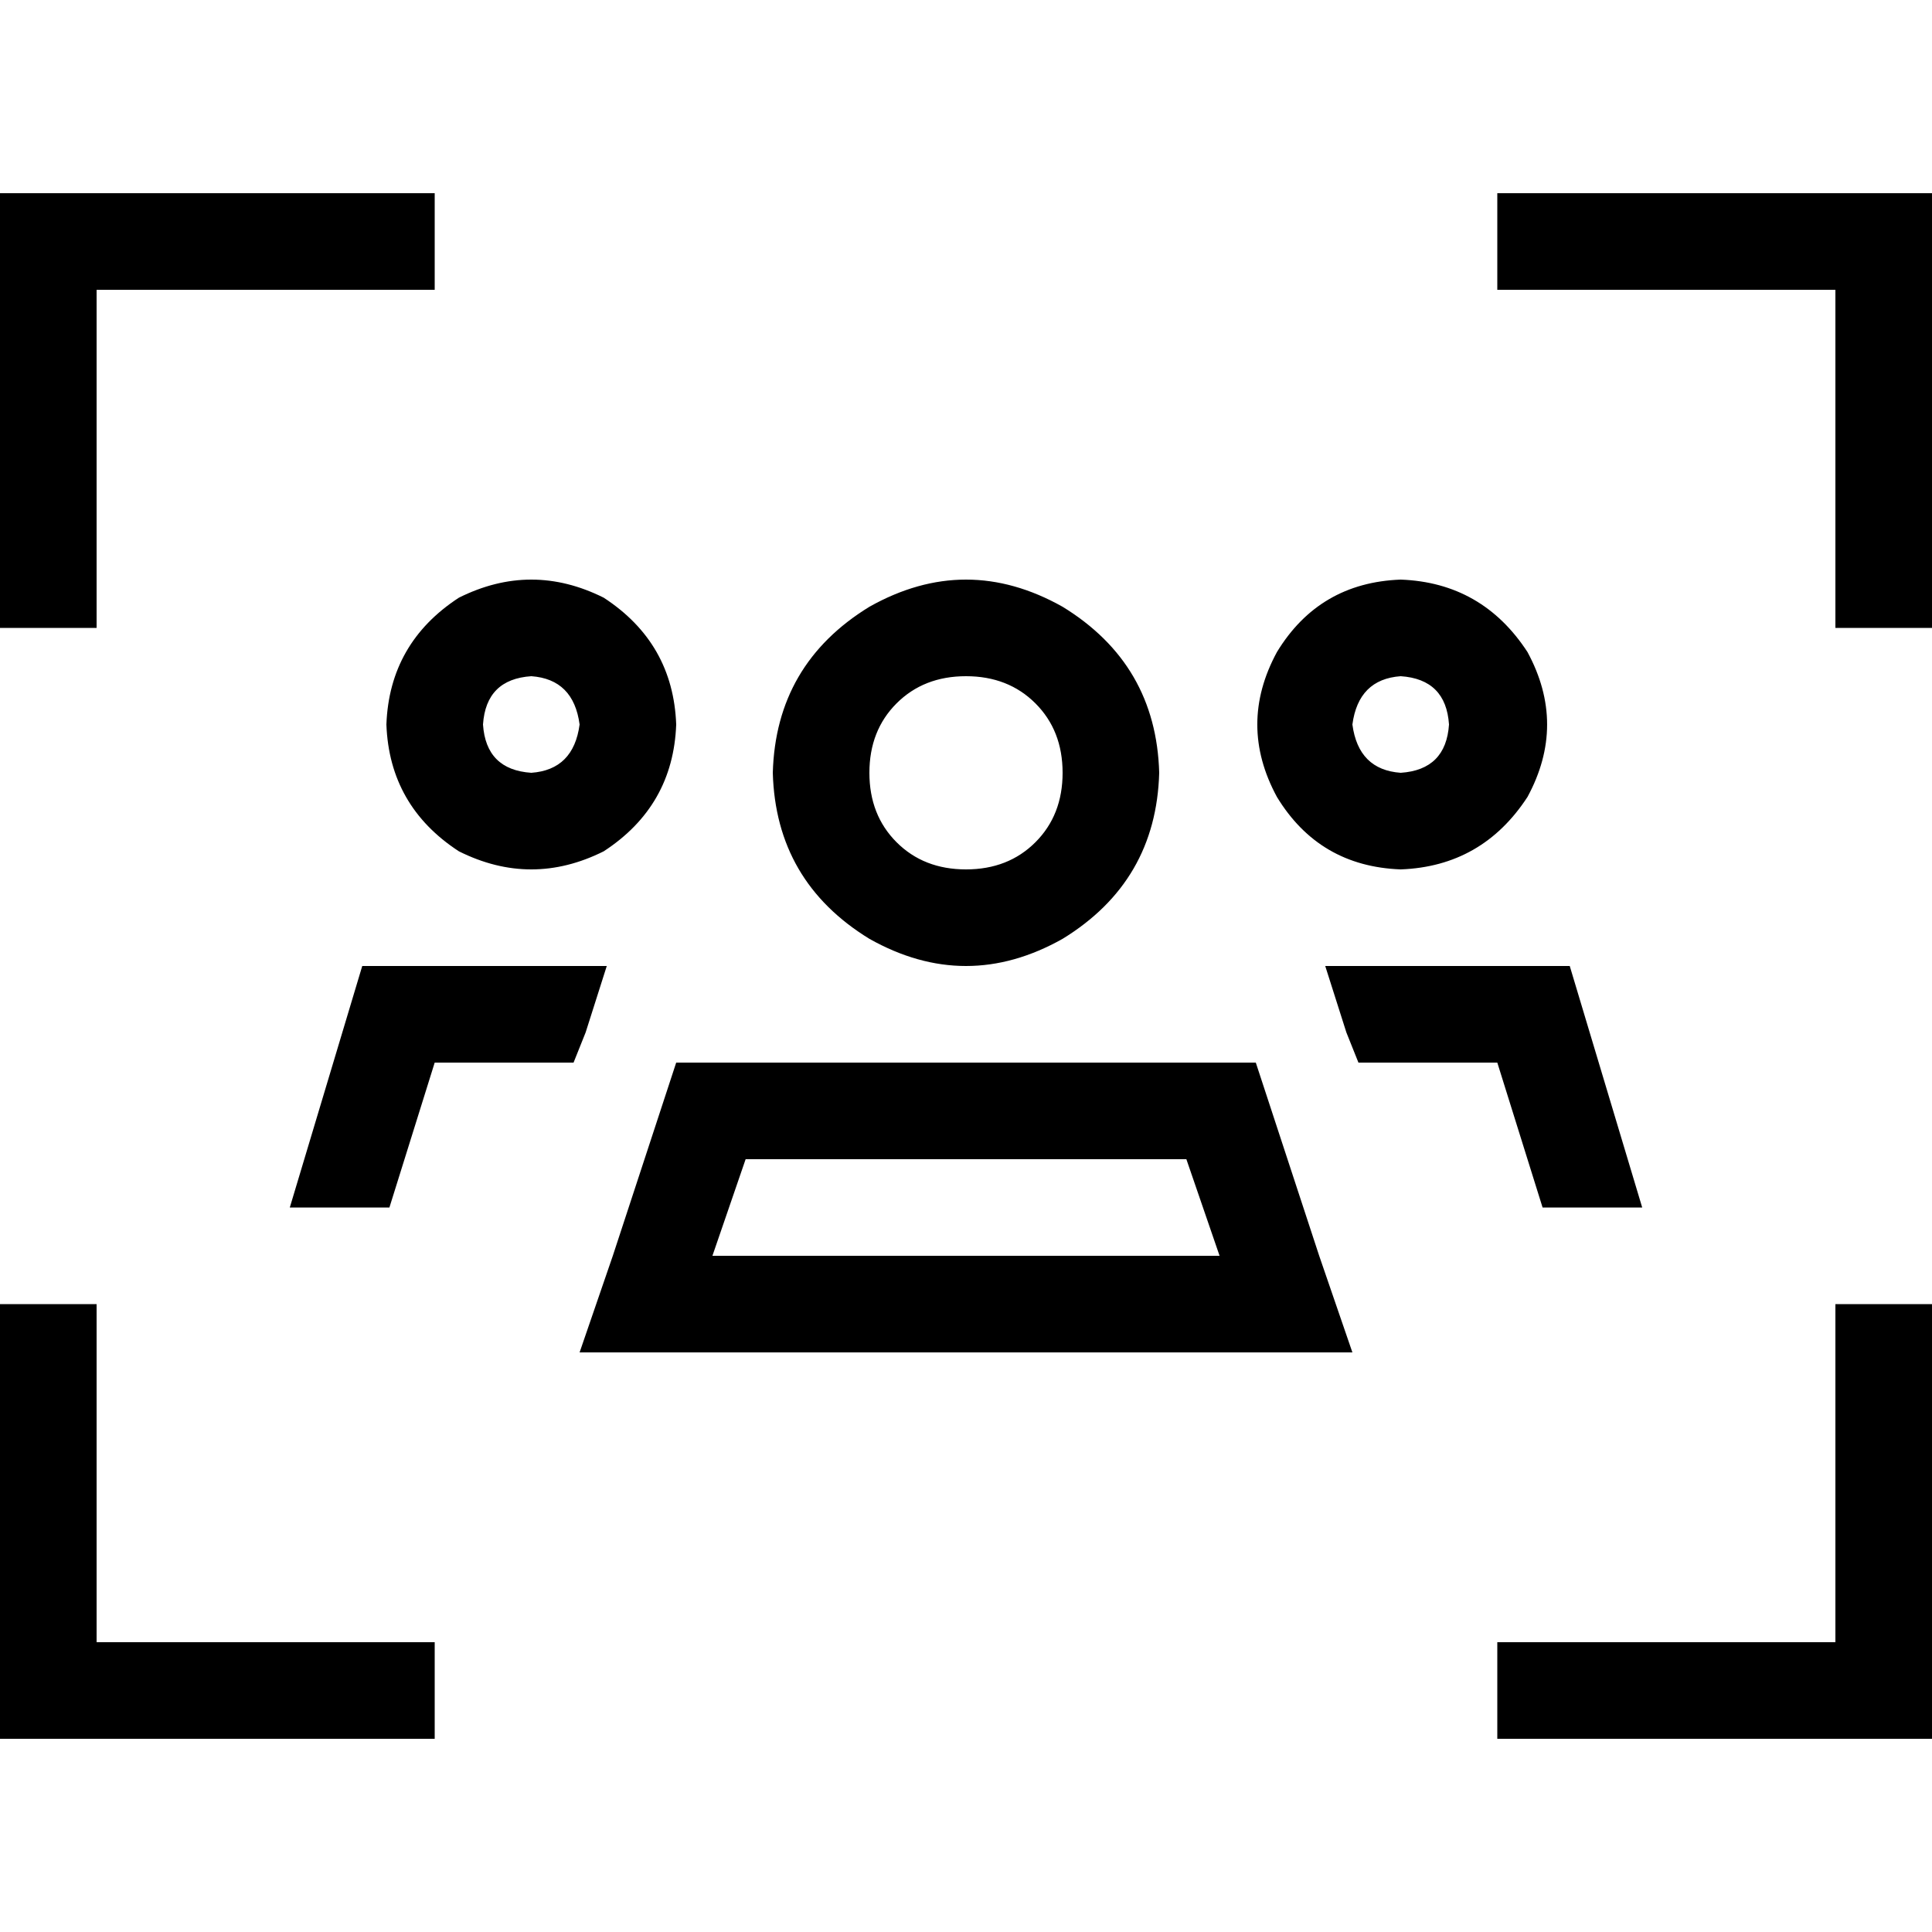 <svg xmlns="http://www.w3.org/2000/svg" viewBox="0 0 512 512">
  <path d="M 0 51.2 L 0 64 L 0 51.2 L 0 64 L 0 153.6 L 0 153.6 L 0 166.4 L 0 166.4 L 25.6 166.4 L 25.6 166.4 L 25.6 153.6 L 25.6 153.6 L 25.6 76.8 L 25.6 76.8 L 102.4 76.8 L 115.2 76.8 L 115.2 51.2 L 115.2 51.2 L 102.4 51.2 L 0 51.2 Z M 512 51.2 L 499.2 51.2 L 512 51.2 L 396.8 51.2 L 396.8 76.8 L 396.8 76.8 L 409.6 76.8 L 486.4 76.8 L 486.4 153.6 L 486.4 153.6 L 486.4 166.4 L 486.4 166.4 L 512 166.4 L 512 166.4 L 512 153.6 L 512 153.6 L 512 64 L 512 64 L 512 51.2 L 512 51.2 Z M 12.8 460.8 L 102.4 460.8 L 12.8 460.8 L 115.2 460.8 L 115.2 435.2 L 115.2 435.2 L 102.4 435.2 L 25.6 435.2 L 25.6 358.4 L 25.6 358.4 L 25.6 345.6 L 25.6 345.6 L 0 345.6 L 0 345.6 L 0 358.4 L 0 358.4 L 0 448 L 0 448 L 0 460.8 L 0 460.8 L 12.8 460.8 L 12.8 460.8 Z M 512 460.8 L 512 448 L 512 460.8 L 512 448 L 512 358.4 L 512 358.4 L 512 345.6 L 512 345.6 L 486.4 345.6 L 486.4 345.6 L 486.4 358.4 L 486.4 358.4 L 486.4 435.2 L 486.4 435.2 L 409.6 435.2 L 396.8 435.2 L 396.8 460.8 L 396.8 460.8 L 409.6 460.8 L 512 460.8 Z M 128 192 Q 128.8 180 140.8 179.2 Q 152 180 153.6 192 Q 152 204 140.8 204.8 Q 128.8 204 128 192 L 128 192 Z M 179.2 192 Q 178.4 170.4 160 158.4 Q 140.8 148.8 121.6 158.4 Q 103.2 170.4 102.4 192 Q 103.2 213.6 121.6 225.6 Q 140.8 235.2 160 225.6 Q 178.4 213.6 179.2 192 L 179.2 192 Z M 230.4 204.8 Q 230.4 193.6 237.6 186.4 L 237.6 186.4 L 237.6 186.4 Q 244.8 179.2 256 179.2 Q 267.2 179.2 274.4 186.4 Q 281.6 193.6 281.6 204.8 Q 281.6 216 274.4 223.2 Q 267.2 230.4 256 230.4 Q 244.8 230.4 237.6 223.2 Q 230.4 216 230.4 204.8 L 230.4 204.8 Z M 307.2 204.8 Q 306.4 176 281.6 160.8 Q 256 146.4 230.4 160.8 Q 205.6 176 204.8 204.8 Q 205.6 233.6 230.4 248.8 Q 256 263.2 281.6 248.8 Q 306.4 233.6 307.2 204.8 L 307.2 204.8 Z M 371.2 179.2 Q 383.2 180 384 192 Q 383.2 204 371.2 204.8 Q 360 204 358.4 192 Q 360 180 371.2 179.2 L 371.2 179.2 Z M 371.2 230.4 Q 392.8 229.6 404.8 211.2 Q 415.2 192 404.8 172.8 Q 392.8 154.4 371.2 153.6 Q 349.6 154.4 338.4 172.8 Q 328 192 338.4 211.2 Q 349.6 229.6 371.2 230.4 L 371.2 230.4 Z M 103.2 320 L 115.2 281.6 L 103.2 320 L 115.2 281.6 L 152 281.6 L 152 281.6 L 155.2 273.6 L 155.2 273.6 L 160.8 256 L 160.8 256 L 96 256 L 96 256 L 76.8 320 L 76.8 320 L 103.2 320 L 103.2 320 Z M 396.8 281.6 L 408.8 320 L 396.8 281.6 L 408.8 320 L 435.2 320 L 435.2 320 L 416 256 L 416 256 L 351.2 256 L 351.2 256 L 356.8 273.6 L 356.8 273.6 L 360 281.6 L 360 281.6 L 396.8 281.6 L 396.8 281.6 Z M 179.2 281.6 L 162.4 332.8 L 179.2 281.6 L 162.4 332.8 L 153.6 358.4 L 153.6 358.4 L 180.8 358.4 L 358.4 358.4 L 349.6 332.8 L 349.6 332.8 L 332.8 281.6 L 332.8 281.6 L 179.2 281.6 L 179.2 281.6 Z M 197.6 307.2 L 314.4 307.2 L 197.6 307.2 L 314.4 307.2 L 323.2 332.8 L 323.2 332.8 L 188.8 332.8 L 188.8 332.8 L 197.6 307.2 L 197.6 307.2 Z" />
</svg>